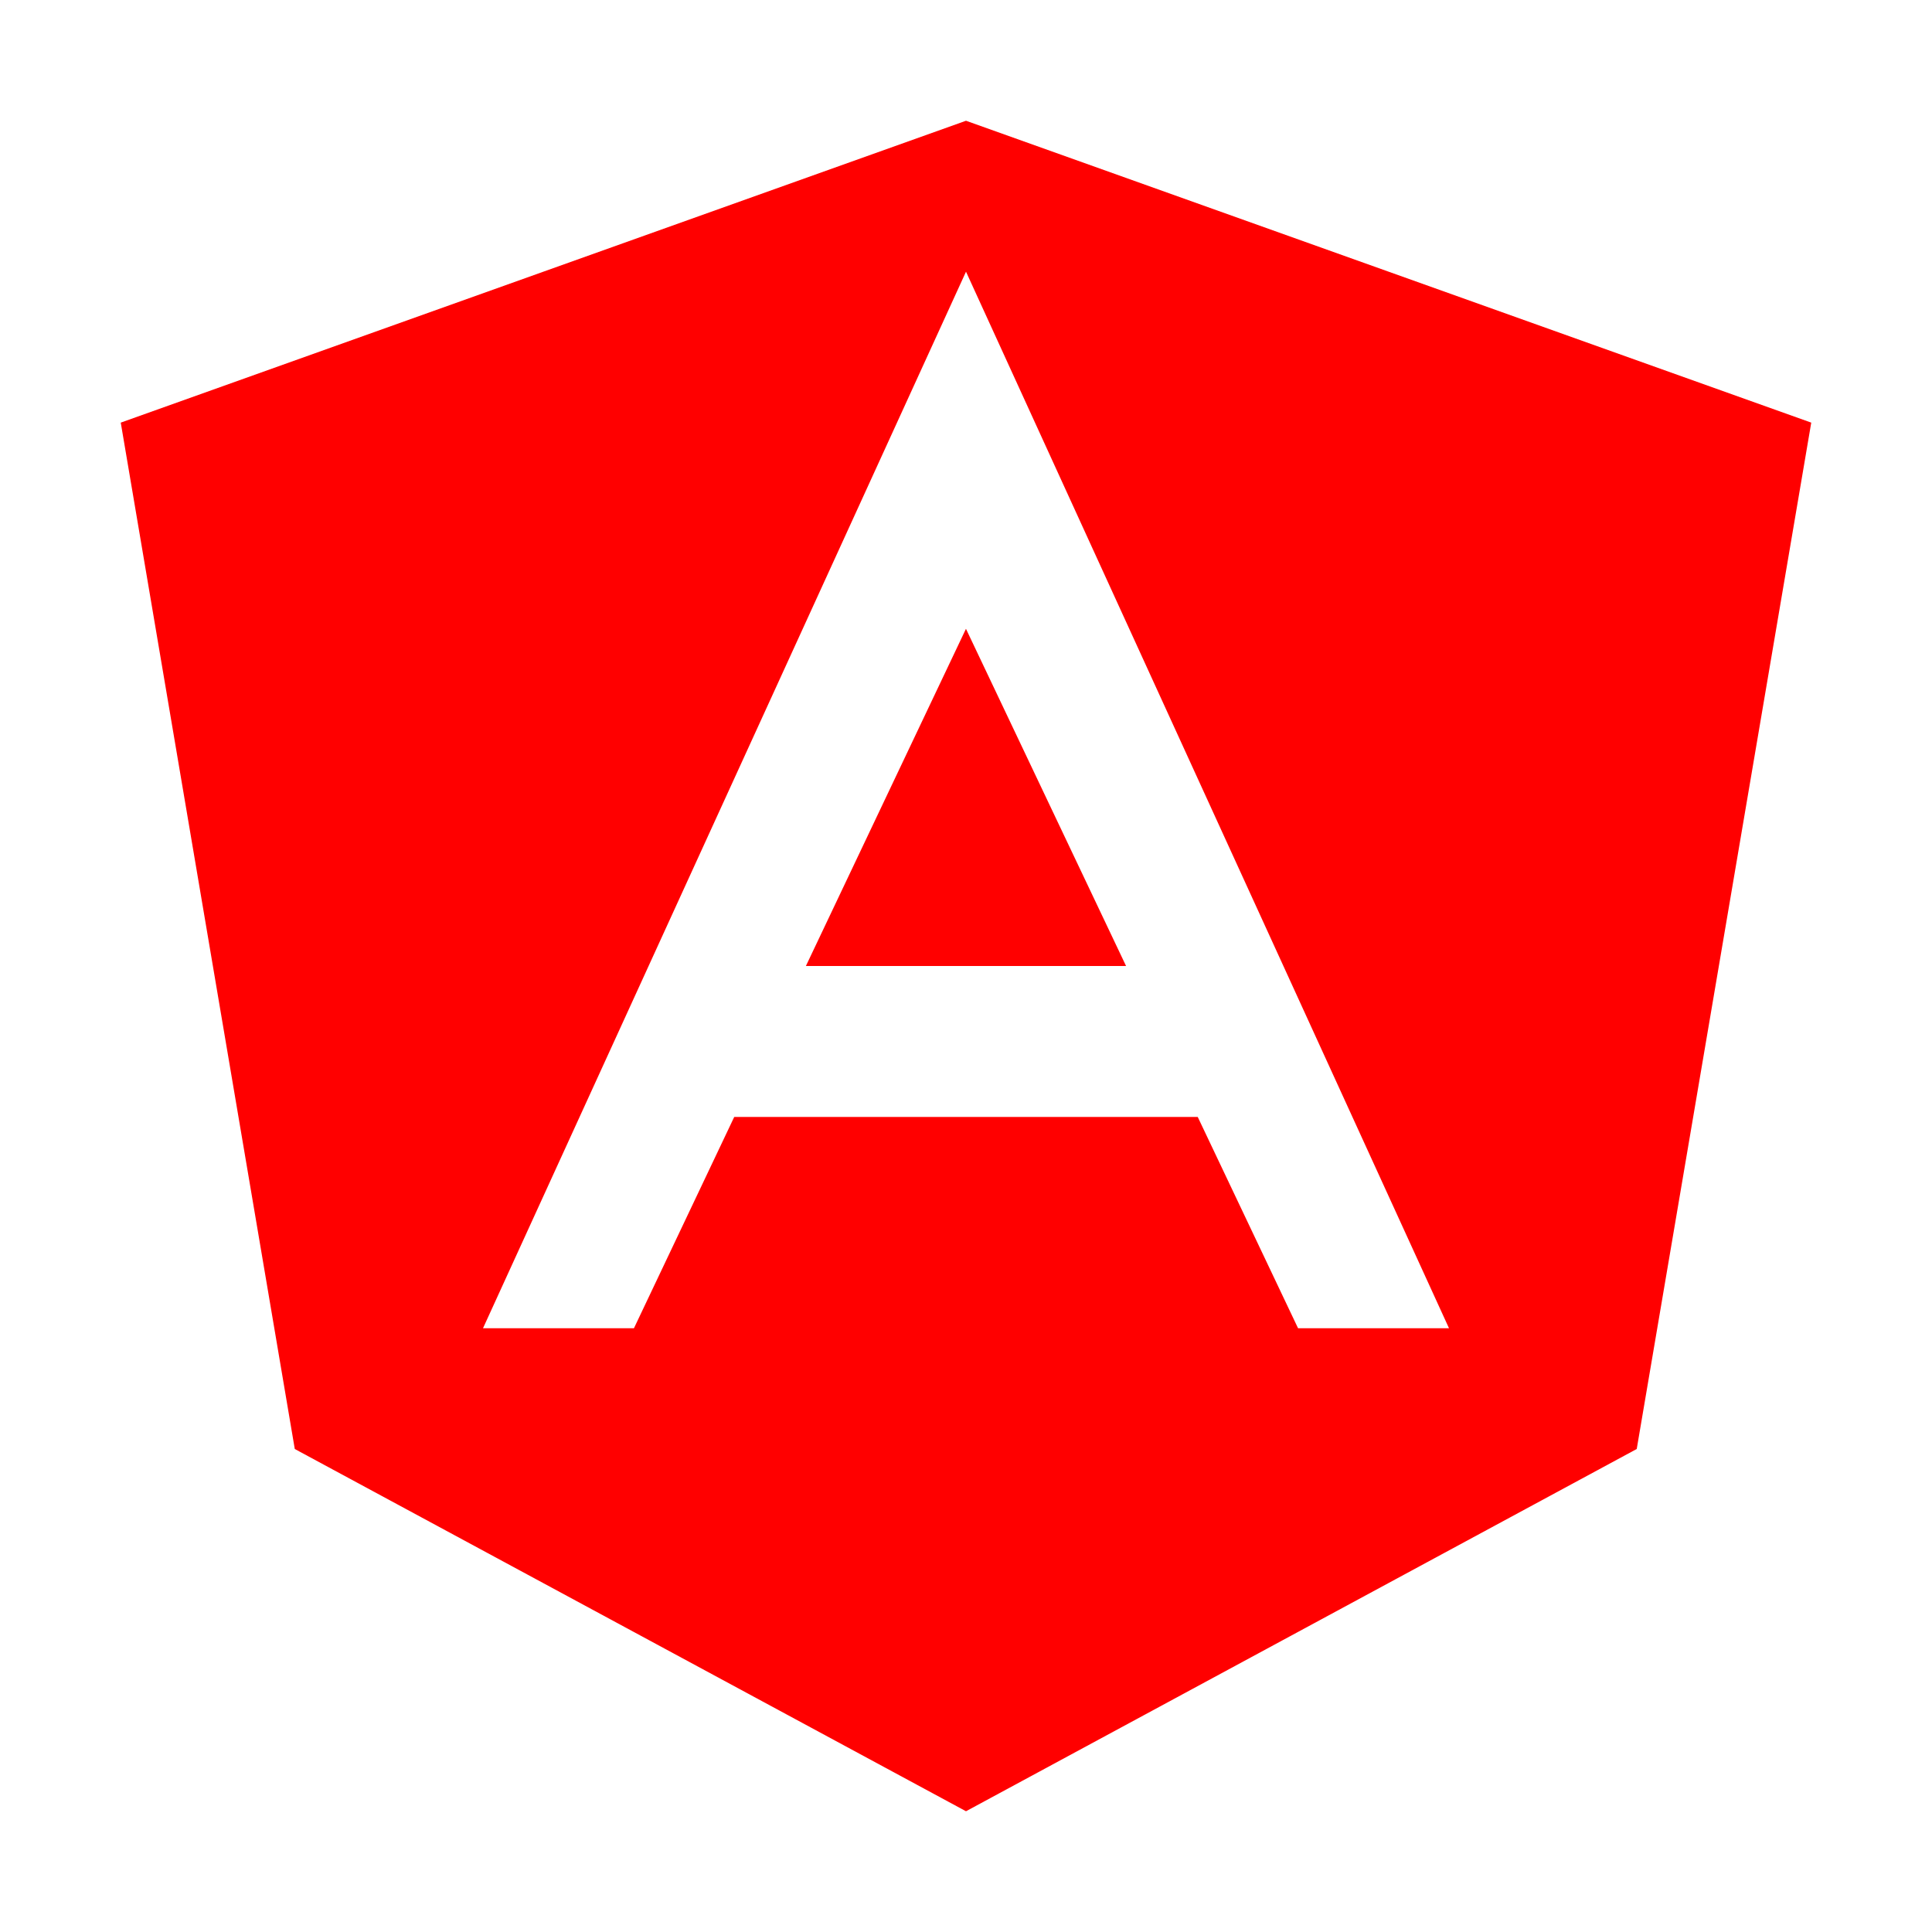 <svg width="512" height="512" viewBox="0 0 512 512" fill="none" xmlns="http://www.w3.org/2000/svg">
  <path d="M213.57 256H298.42L255.99 166.64L213.57 256Z" fill="#FF0000"/>
  <path d="M256 32L32 112L78.12 384L256 480L433.75 384L480 112L256 32ZM344 352L317.41 296H194.58L168 352H128L256 72L384 352H344Z" fill="#FF0000"/>
  </svg>